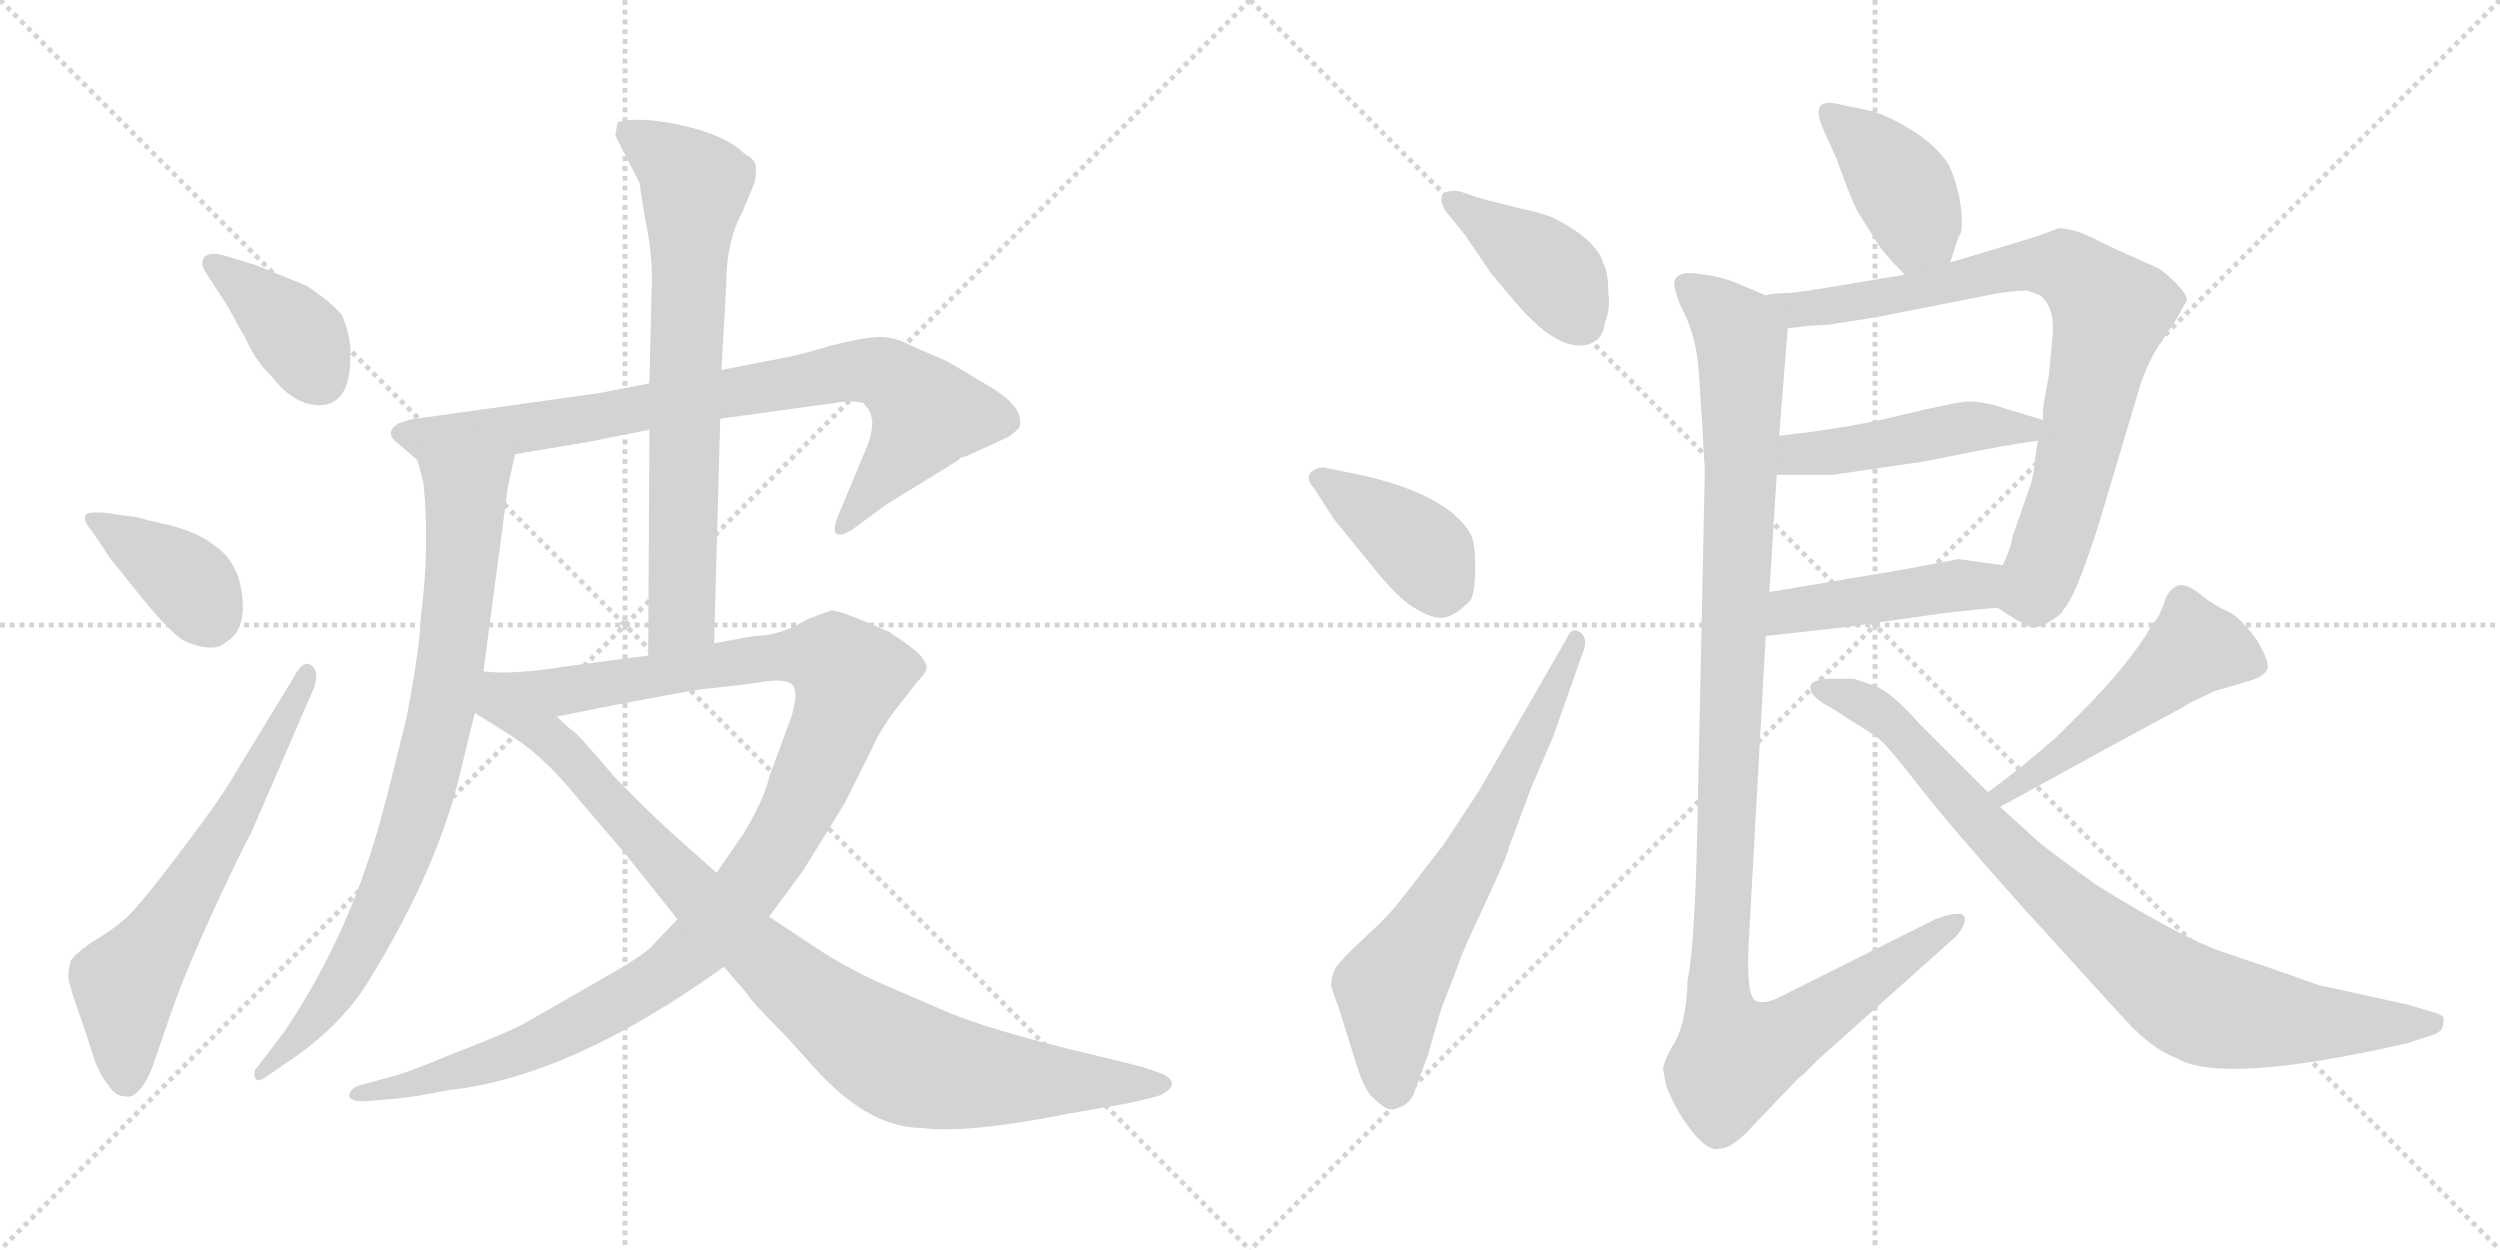 <svg version="1.1" viewBox="0 0 2048 1024" xmlns="http://www.w3.org/2000/svg">
  <g stroke="lightgray" stroke-dasharray="1,1" stroke-width="1" transform="scale(4, 4)">
    <line x1="0" y1="0" x2="256" y2="256"></line>
    <line x1="256" y1="0" x2="0" y2="256"></line>
    <line x1="128" y1="0" x2="128" y2="256"></line>
    <line x1="0" y1="128" x2="256" y2="128"></line>
    <line x1="256" y1="0" x2="512" y2="256"></line>
    <line x1="512" y1="0" x2="256" y2="256"></line>
    <line x1="384" y1="0" x2="384" y2="256"></line>
    <line x1="256" y1="128" x2="512" y2="128"></line>
  </g>
<g transform="scale(1, -1) translate(0, -850)">
   <style type="text/css">
    @keyframes keyframes0 {
      from {
       stroke: black;
       stroke-dashoffset: 385;
       stroke-width: 128;
       }
       56% {
       animation-timing-function: step-end;
       stroke: black;
       stroke-dashoffset: 0;
       stroke-width: 128;
       }
       to {
       stroke: black;
       stroke-width: 1024;
       }
       }
       #make-me-a-hanzi-animation-0 {
         animation: keyframes0 0.563s both;
         animation-delay: 0s;
         animation-timing-function: linear;
       }
    @keyframes keyframes1 {
      from {
       stroke: black;
       stroke-dashoffset: 386;
       stroke-width: 128;
       }
       56% {
       animation-timing-function: step-end;
       stroke: black;
       stroke-dashoffset: 0;
       stroke-width: 128;
       }
       to {
       stroke: black;
       stroke-width: 1024;
       }
       }
       #make-me-a-hanzi-animation-1 {
         animation: keyframes1 0.564s both;
         animation-delay: 0.563s;
         animation-timing-function: linear;
       }
    @keyframes keyframes2 {
      from {
       stroke: black;
       stroke-dashoffset: 629;
       stroke-width: 128;
       }
       67% {
       animation-timing-function: step-end;
       stroke: black;
       stroke-dashoffset: 0;
       stroke-width: 128;
       }
       to {
       stroke: black;
       stroke-width: 1024;
       }
       }
       #make-me-a-hanzi-animation-2 {
         animation: keyframes2 0.762s both;
         animation-delay: 1.127s;
         animation-timing-function: linear;
       }
    @keyframes keyframes3 {
      from {
       stroke: black;
       stroke-dashoffset: 820;
       stroke-width: 128;
       }
       73% {
       animation-timing-function: step-end;
       stroke: black;
       stroke-dashoffset: 0;
       stroke-width: 128;
       }
       to {
       stroke: black;
       stroke-width: 1024;
       }
       }
       #make-me-a-hanzi-animation-3 {
         animation: keyframes3 0.917s both;
         animation-delay: 1.889s;
         animation-timing-function: linear;
       }
    @keyframes keyframes4 {
      from {
       stroke: black;
       stroke-dashoffset: 812;
       stroke-width: 128;
       }
       73% {
       animation-timing-function: step-end;
       stroke: black;
       stroke-dashoffset: 0;
       stroke-width: 128;
       }
       to {
       stroke: black;
       stroke-width: 1024;
       }
       }
       #make-me-a-hanzi-animation-4 {
         animation: keyframes4 0.911s both;
         animation-delay: 2.807s;
         animation-timing-function: linear;
       }
    @keyframes keyframes5 {
      from {
       stroke: black;
       stroke-dashoffset: 715;
       stroke-width: 128;
       }
       70% {
       animation-timing-function: step-end;
       stroke: black;
       stroke-dashoffset: 0;
       stroke-width: 128;
       }
       to {
       stroke: black;
       stroke-width: 1024;
       }
       }
       #make-me-a-hanzi-animation-5 {
         animation: keyframes5 0.832s both;
         animation-delay: 3.717s;
         animation-timing-function: linear;
       }
    @keyframes keyframes6 {
      from {
       stroke: black;
       stroke-dashoffset: 1113;
       stroke-width: 128;
       }
       78% {
       animation-timing-function: step-end;
       stroke: black;
       stroke-dashoffset: 0;
       stroke-width: 128;
       }
       to {
       stroke: black;
       stroke-width: 1024;
       }
       }
       #make-me-a-hanzi-animation-6 {
         animation: keyframes6 1.156s both;
         animation-delay: 4.549s;
         animation-timing-function: linear;
       }
    @keyframes keyframes7 {
      from {
       stroke: black;
       stroke-dashoffset: 934;
       stroke-width: 128;
       }
       75% {
       animation-timing-function: step-end;
       stroke: black;
       stroke-dashoffset: 0;
       stroke-width: 128;
       }
       to {
       stroke: black;
       stroke-width: 1024;
       }
       }
       #make-me-a-hanzi-animation-7 {
         animation: keyframes7 1.01s both;
         animation-delay: 5.705s;
         animation-timing-function: linear;
       }
    @keyframes keyframes8 {
      from {
       stroke: black;
       stroke-dashoffset: 404;
       stroke-width: 128;
       }
       57% {
       animation-timing-function: step-end;
       stroke: black;
       stroke-dashoffset: 0;
       stroke-width: 128;
       }
       to {
       stroke: black;
       stroke-width: 1024;
       }
       }
       #make-me-a-hanzi-animation-8 {
         animation: keyframes8 0.579s both;
         animation-delay: 6.715s;
         animation-timing-function: linear;
       }
    @keyframes keyframes9 {
      from {
       stroke: black;
       stroke-dashoffset: 396;
       stroke-width: 128;
       }
       56% {
       animation-timing-function: step-end;
       stroke: black;
       stroke-dashoffset: 0;
       stroke-width: 128;
       }
       to {
       stroke: black;
       stroke-width: 1024;
       }
       }
       #make-me-a-hanzi-animation-9 {
         animation: keyframes9 0.572s both;
         animation-delay: 7.294s;
         animation-timing-function: linear;
       }
    @keyframes keyframes10 {
      from {
       stroke: black;
       stroke-dashoffset: 668;
       stroke-width: 128;
       }
       68% {
       animation-timing-function: step-end;
       stroke: black;
       stroke-dashoffset: 0;
       stroke-width: 128;
       }
       to {
       stroke: black;
       stroke-width: 1024;
       }
       }
       #make-me-a-hanzi-animation-10 {
         animation: keyframes10 0.794s both;
         animation-delay: 7.866s;
         animation-timing-function: linear;
       }
    @keyframes keyframes11 {
      from {
       stroke: black;
       stroke-dashoffset: 400;
       stroke-width: 128;
       }
       57% {
       animation-timing-function: step-end;
       stroke: black;
       stroke-dashoffset: 0;
       stroke-width: 128;
       }
       to {
       stroke: black;
       stroke-width: 1024;
       }
       }
       #make-me-a-hanzi-animation-11 {
         animation: keyframes11 0.576s both;
         animation-delay: 8.66s;
         animation-timing-function: linear;
       }
    @keyframes keyframes12 {
      from {
       stroke: black;
       stroke-dashoffset: 815;
       stroke-width: 128;
       }
       73% {
       animation-timing-function: step-end;
       stroke: black;
       stroke-dashoffset: 0;
       stroke-width: 128;
       }
       to {
       stroke: black;
       stroke-width: 1024;
       }
       }
       #make-me-a-hanzi-animation-12 {
         animation: keyframes12 0.913s both;
         animation-delay: 9.235s;
         animation-timing-function: linear;
       }
    @keyframes keyframes13 {
      from {
       stroke: black;
       stroke-dashoffset: 466;
       stroke-width: 128;
       }
       60% {
       animation-timing-function: step-end;
       stroke: black;
       stroke-dashoffset: 0;
       stroke-width: 128;
       }
       to {
       stroke: black;
       stroke-width: 1024;
       }
       }
       #make-me-a-hanzi-animation-13 {
         animation: keyframes13 0.629s both;
         animation-delay: 10.149s;
         animation-timing-function: linear;
       }
    @keyframes keyframes14 {
      from {
       stroke: black;
       stroke-dashoffset: 448;
       stroke-width: 128;
       }
       59% {
       animation-timing-function: step-end;
       stroke: black;
       stroke-dashoffset: 0;
       stroke-width: 128;
       }
       to {
       stroke: black;
       stroke-width: 1024;
       }
       }
       #make-me-a-hanzi-animation-14 {
         animation: keyframes14 0.615s both;
         animation-delay: 10.778s;
         animation-timing-function: linear;
       }
    @keyframes keyframes15 {
      from {
       stroke: black;
       stroke-dashoffset: 1122;
       stroke-width: 128;
       }
       79% {
       animation-timing-function: step-end;
       stroke: black;
       stroke-dashoffset: 0;
       stroke-width: 128;
       }
       to {
       stroke: black;
       stroke-width: 1024;
       }
       }
       #make-me-a-hanzi-animation-15 {
         animation: keyframes15 1.163s both;
         animation-delay: 11.392s;
         animation-timing-function: linear;
       }
    @keyframes keyframes16 {
      from {
       stroke: black;
       stroke-dashoffset: 507;
       stroke-width: 128;
       }
       62% {
       animation-timing-function: step-end;
       stroke: black;
       stroke-dashoffset: 0;
       stroke-width: 128;
       }
       to {
       stroke: black;
       stroke-width: 1024;
       }
       }
       #make-me-a-hanzi-animation-16 {
         animation: keyframes16 0.663s both;
         animation-delay: 12.556s;
         animation-timing-function: linear;
       }
    @keyframes keyframes17 {
      from {
       stroke: black;
       stroke-dashoffset: 859;
       stroke-width: 128;
       }
       74% {
       animation-timing-function: step-end;
       stroke: black;
       stroke-dashoffset: 0;
       stroke-width: 128;
       }
       to {
       stroke: black;
       stroke-width: 1024;
       }
       }
       #make-me-a-hanzi-animation-17 {
         animation: keyframes17 0.949s both;
         animation-delay: 13.218s;
         animation-timing-function: linear;
       }
</style>
<path d="M 169.0 626.0 L 186.0 600.0 L 202.0 571.0 Q 209.0 555.0 223.0 541.0 Q 241.0 518.0 262.0 518.0 Q 287.0 519.0 287.0 557.0 Q 288.0 574.0 280.0 592.0 Q 272.0 602.0 251.0 616.0 L 209.0 633.0 L 186.0 640.0 Q 174.0 644.0 168.0 640.0 Q 163.0 635.0 169.0 626.0 Z" fill="lightgray"></path> 
<path d="M 76.0 414.0 L 90.0 393.0 L 118.0 358.0 Q 143.0 328.0 153.0 324.0 Q 176.0 315.0 185.0 324.0 Q 198.0 331.0 199.0 351.0 Q 199.0 387.0 176.0 403.0 Q 162.0 414.0 138.0 420.0 Q 115.0 425.0 114.0 426.0 L 85.0 430.0 Q 72.0 431.0 70.0 428.0 Q 68.0 423.0 76.0 414.0 Z" fill="lightgray"></path> 
<path d="M 240.0 294.0 L 196.0 222.0 Q 184.0 201.0 167.0 178.0 Q 114.0 106.0 101.0 96.0 Q 89.0 86.0 75.0 78.0 Q 62.0 69.0 58.0 63.0 Q 56.0 57.0 56.0 49.0 Q 57.0 41.0 69.0 8.0 L 78.0 -20.0 Q 84.0 -34.0 89.0 -39.0 Q 94.0 -48.0 102.0 -48.0 Q 108.0 -50.0 114.0 -43.0 Q 121.0 -36.0 127.0 -18.0 L 140.0 20.0 Q 153.0 57.0 178.0 111.0 Q 203.0 164.0 205.0 166.0 L 257.0 286.0 Q 262.0 300.0 255.0 305.0 Q 248.0 310.0 240.0 294.0 Z" fill="lightgray"></path> 
<path d="M 643.0 557.0 L 591.0 547.0 L 532.0 536.0 L 491.0 528.0 L 341.0 507.0 Q 340.0 508.0 326.0 503.0 Q 314.0 495.0 327.0 486.0 L 342.0 473.0 C 350.0 466.0 392.0 473.0 422.0 478.0 L 482.0 488.0 L 532.0 498.0 L 590.0 507.0 L 692.0 521.0 Q 696.0 522.0 707.0 520.0 Q 713.0 514.0 714.0 508.0 Q 716.0 501.0 711.0 486.0 L 686.0 426.0 Q 682.0 415.0 685.0 413.0 Q 688.0 410.0 698.0 416.0 L 725.0 436.0 L 785.0 473.0 Q 787.0 476.0 791.0 476.0 L 826.0 492.0 Q 833.0 497.0 835.0 500.0 Q 840.0 515.0 813.0 532.0 L 776.0 554.0 L 746.0 567.0 Q 733.0 574.0 721.0 574.0 Q 709.0 574.0 681.0 567.0 Q 654.0 559.0 643.0 557.0 Z" fill="lightgray"></path> 
<path d="M 342.0 473.0 L 347.0 454.0 Q 352.0 400.0 345.0 347.0 Q 344.0 319.0 333.0 262.0 Q 314.0 184.0 307.0 162.0 Q 282.0 78.0 233.0 5.0 L 211.0 -24.0 Q 207.0 -27.0 209.0 -33.0 Q 211.0 -38.0 221.0 -30.0 L 243.0 -15.0 Q 282.0 13.0 303.0 48.0 Q 360.0 141.0 378.0 221.0 L 389.0 266.0 L 396.0 300.0 L 415.0 443.0 Q 415.0 448.0 422.0 478.0 C 429.0 507.0 334.0 502.0 342.0 473.0 Z" fill="lightgray"></path> 
<path d="M 591.0 547.0 L 595.0 618.0 Q 595.0 652.0 608.0 676.0 L 618.0 700.0 Q 620.0 709.0 619.0 714.0 Q 619.0 719.0 610.0 724.0 Q 595.0 739.0 560.0 747.0 Q 525.0 755.0 506.0 750.0 L 504.0 739.0 L 524.0 700.0 Q 526.0 684.0 530.0 663.0 Q 534.0 642.0 534.0 621.0 L 532.0 536.0 L 532.0 498.0 L 531.0 313.0 C 531.0 283.0 584.0 293.0 585.0 323.0 L 590.0 507.0 L 591.0 547.0 Z" fill="lightgray"></path> 
<path d="M 555.0 97.0 L 535.0 76.0 Q 530.0 69.0 493.0 48.0 L 432.0 13.0 Q 416.0 4.0 374.0 -12.0 Q 333.0 -29.0 324.0 -31.0 L 295.0 -39.0 Q 286.0 -42.0 286.0 -48.0 Q 288.0 -53.0 301.0 -52.0 L 325.0 -50.0 Q 337.0 -49.0 368.0 -43.0 Q 468.0 -32.0 593.0 58.0 L 630.0 99.0 L 658.0 137.0 L 692.0 192.0 L 715.0 238.0 Q 718.0 246.0 730.0 264.0 L 751.0 291.0 Q 760.0 300.0 759.0 304.0 Q 759.0 307.0 754.0 313.0 Q 750.0 318.0 729.0 332.0 Q 689.0 350.0 681.0 350.0 L 662.0 343.0 Q 639.0 329.0 618.0 329.0 L 585.0 323.0 L 531.0 313.0 L 463.0 304.0 Q 420.0 297.0 396.0 300.0 C 366.0 301.0 427.0 257.0 456.0 263.0 L 501.0 272.0 Q 574.0 286.0 581.0 286.0 L 598.0 288.0 Q 610.0 289.0 628.0 292.0 Q 646.0 294.0 650.0 288.0 Q 654.0 281.0 648.0 262.0 L 630.0 213.0 Q 626.0 195.0 609.0 167.0 L 587.0 135.0 L 555.0 97.0 Z" fill="lightgray"></path> 
<path d="M 389.0 266.0 L 416.0 249.0 Q 444.0 232.0 470.0 200.0 L 511.0 152.0 L 555.0 97.0 L 593.0 58.0 L 612.0 36.0 Q 615.0 30.0 644.0 1.0 L 672.0 -30.0 Q 714.0 -74.0 755.0 -74.0 Q 792.0 -79.0 877.0 -62.0 L 923.0 -54.0 Q 946.0 -49.0 951.0 -47.0 Q 968.0 -38.0 953.0 -30.0 L 936.0 -24.0 L 895.0 -14.0 Q 806.0 7.0 769.0 24.0 L 718.0 46.0 Q 689.0 60.0 674.0 70.0 L 630.0 99.0 L 587.0 135.0 L 551.0 167.0 Q 528.0 188.0 503.0 214.0 Q 471.0 252.0 468.0 252.0 L 456.0 263.0 C 382.0 328.0 348.0 292.0 389.0 266.0 Z" fill="lightgray"></path> 
<path d="M 1196.5 693.0 Q 1186.5 695.0 1182.5 691.0 Q 1178.5 687.0 1183.5 678.0 L 1200.5 657.0 L 1221.5 626.0 L 1243.5 600.0 Q 1277.5 561.0 1301.5 568.0 Q 1313.5 572.0 1314.5 585.0 Q 1319.5 597.0 1317.5 610.0 Q 1317.5 627.0 1313.5 634.0 Q 1308.5 653.0 1273.5 671.0 Q 1265.5 675.0 1246.5 679.0 L 1214.5 687.0 L 1196.5 693.0 Z" fill="lightgray"></path> 
<path d="M 1092.5 425.0 L 1123.5 387.0 Q 1146.5 358.0 1160.5 351.0 Q 1173.5 343.0 1182.5 344.0 Q 1191.5 345.0 1204.5 358.0 Q 1208.5 365.0 1208.5 385.5 Q 1208.5 406.0 1204.5 413.0 Q 1185.5 445.0 1114.5 461.0 L 1084.5 467.0 Q 1077.5 467.0 1073.5 462.5 Q 1069.5 458.0 1076.5 450.0 L 1092.5 425.0 Z" fill="lightgray"></path> 
<path d="M 1211.5 202.0 L 1182.5 158.0 Q 1152.5 119.0 1144.5 109.0 Q 1136.5 99.0 1117.5 81.5 Q 1098.5 64.0 1094.5 57.5 Q 1090.5 51.0 1090.5 42.0 Q 1094.5 30.0 1096.5 25.0 L 1111.5 -23.0 Q 1116.5 -39.0 1122.5 -47.0 Q 1131.5 -56.0 1136.0 -58.0 Q 1140.5 -60.0 1146.5 -57.0 Q 1153.5 -55.0 1158.5 -46.0 L 1158.5 -45.0 L 1169.5 -15.0 L 1180.5 23.0 L 1195.5 62.0 Q 1196.5 67.0 1216.0 108.5 Q 1235.5 150.0 1236.5 157.0 L 1254.5 205.0 L 1272.5 247.0 L 1296.5 315.0 Q 1301.5 327.0 1294.5 332.0 Q 1287.5 337.0 1283.5 327.0 L 1211.5 202.0 Z" fill="lightgray"></path> 
<path d="M 1597.5 635.0 L 1604.5 656.0 Q 1608.5 660.0 1606.5 679.0 Q 1604.5 697.0 1596.5 715.0 Q 1585.5 732.0 1563.5 745.0 Q 1541.5 758.0 1528.5 760.0 L 1504.5 765.0 Q 1481.5 770.0 1494.5 742.0 L 1504.5 720.0 Q 1515.5 689.0 1521.5 677.0 L 1538.5 650.0 Q 1542.5 643.0 1560.5 625.0 C 1581.5 604.0 1588.5 607.0 1597.5 635.0 Z" fill="lightgray"></path> 
<path d="M 1466.5 610.0 Q 1452.5 610.0 1446.5 608.0 C 1416.5 605.0 1434.5 577.0 1464.5 581.0 L 1480.5 583.0 L 1497.5 584.0 Q 1518.5 587.0 1541.5 591.0 L 1627.5 608.0 Q 1646.5 612.0 1660.5 612.0 L 1671.5 608.0 Q 1683.5 598.0 1681.5 575.0 L 1678.5 543.0 L 1674.5 521.0 Q 1673.5 516.0 1673.5 506.0 L 1669.5 489.0 L 1666.5 470.0 Q 1666.5 463.0 1663.5 453.0 L 1648.5 410.0 Q 1646.5 398.0 1640.5 387.0 C 1629.5 359.0 1628.5 357.0 1636.5 352.0 L 1650.5 343.0 L 1663.5 336.0 Q 1669.5 335.0 1679.5 341.0 Q 1689.5 347.0 1690.5 351.0 Q 1699.5 359.0 1718.5 418.0 L 1753.5 535.0 Q 1757.5 548.0 1766.5 564.0 L 1782.5 588.0 L 1791.5 604.0 Q 1791.5 609.0 1782.5 618.0 Q 1773.5 627.0 1768.5 630.0 L 1737.5 644.0 Q 1734.5 645.0 1716.5 654.0 Q 1698.5 663.0 1686.5 663.0 L 1667.5 656.0 L 1597.5 635.0 L 1560.5 625.0 L 1488.5 613.0 Q 1485.5 613.0 1482.5 612.0 L 1466.5 610.0 Z" fill="lightgray"></path> 
<path d="M 1596.5 476.0 Q 1640.5 485.0 1669.5 489.0 C 1699.5 493.0 1702.5 497.0 1673.5 506.0 L 1643.5 515.0 Q 1623.5 522.0 1609.5 521.0 Q 1595.5 519.0 1557.5 510.0 Q 1519.5 500.0 1457.5 493.0 C 1427.5 490.0 1425.5 461.0 1455.5 461.0 L 1501.5 461.0 L 1576.5 472.0 L 1596.5 476.0 Z" fill="lightgray"></path> 
<path d="M 1446.5 329.0 L 1509.5 336.0 L 1594.5 348.0 Q 1630.5 352.0 1636.5 352.0 C 1666.5 354.0 1670.5 383.0 1640.5 387.0 L 1604.5 392.0 L 1562.5 384.0 L 1449.5 365.0 C 1419.5 360.0 1416.5 326.0 1446.5 329.0 Z" fill="lightgray"></path> 
<path d="M 1446.5 608.0 L 1420.5 619.0 Q 1407.5 624.0 1389.5 626.0 Q 1371.5 628.0 1371.5 617.0 Q 1371.5 613.0 1376.5 600.0 Q 1389.5 576.0 1391.5 547.0 L 1394.5 502.0 L 1395.5 483.0 L 1396.5 467.0 L 1396.5 459.0 L 1390.5 175.0 Q 1388.5 76.0 1382.5 47.0 Q 1381.5 14.0 1372.5 -3.0 Q 1362.5 -19.0 1362.5 -26.0 L 1364.5 -38.0 Q 1371.5 -58.0 1385.5 -76.0 Q 1399.5 -94.0 1408.5 -91.0 Q 1417.5 -91.0 1430.5 -78.0 L 1474.5 -32.0 L 1476.5 -31.0 Q 1483.5 -24.0 1490.5 -17.0 L 1602.5 83.0 Q 1612.5 95.0 1608.5 100.0 Q 1604.5 104.0 1585.5 97.0 L 1457.5 33.0 Q 1445.5 27.0 1438.5 30.0 Q 1430.5 33.0 1432.5 77.0 L 1446.5 329.0 L 1449.5 365.0 L 1455.5 461.0 L 1457.5 493.0 L 1464.5 581.0 C 1465.5 600.0 1465.5 600.0 1446.5 608.0 Z" fill="lightgray"></path> 
<path d="M 1638.5 189.0 L 1742.5 246.0 Q 1789.5 271.0 1795.5 275.0 L 1814.5 284.0 Q 1821.5 286.0 1838.5 291.0 Q 1854.5 295.0 1857.5 302.0 Q 1859.5 308.0 1848.5 326.0 Q 1836.5 343.0 1825.5 349.0 Q 1813.5 354.0 1801.5 364.0 Q 1789.5 373.0 1783.5 370.0 Q 1776.5 367.0 1773.5 358.0 Q 1770.5 349.0 1767.5 344.0 Q 1763.5 339.0 1762.5 337.0 Q 1743.5 305.0 1703.5 265.0 L 1685.5 247.0 Q 1653.5 219.0 1628.5 201.0 C 1604.5 183.0 1612.5 175.0 1638.5 189.0 Z" fill="lightgray"></path> 
<path d="M 1628.5 201.0 L 1572.5 257.0 Q 1549.5 283.0 1536.0 288.0 Q 1522.5 293.0 1518.5 294.0 L 1499.5 294.0 Q 1484.5 293.0 1483.5 289.0 Q 1480.5 280.0 1500.5 270.0 L 1520.5 257.0 Q 1532.5 250.0 1539.5 244.5 Q 1546.5 239.0 1572.5 205.5 Q 1598.5 172.0 1659.5 104.0 L 1740.5 15.0 Q 1763.5 -10.0 1783.5 -17.0 Q 1820.5 -39.0 1970.5 -5.0 L 1992.5 2.0 Q 1996.5 3.0 2000.5 7.0 Q 2002.5 14.0 2001.5 16.5 Q 2000.5 19.0 1992.5 21.0 L 1972.5 27.0 L 1899.5 43.0 Q 1884.5 48.0 1882.5 49.0 L 1859.5 57.0 Q 1853.5 59.0 1820.0 70.5 Q 1786.5 82.0 1717.5 125.0 Q 1689.5 145.0 1671.5 159.0 L 1638.5 189.0 L 1628.5 201.0 Z" fill="lightgray"></path> 
      <clipPath id="make-me-a-hanzi-clip-0">
      <path d="M 169.0 626.0 L 186.0 600.0 L 202.0 571.0 Q 209.0 555.0 223.0 541.0 Q 241.0 518.0 262.0 518.0 Q 287.0 519.0 287.0 557.0 Q 288.0 574.0 280.0 592.0 Q 272.0 602.0 251.0 616.0 L 209.0 633.0 L 186.0 640.0 Q 174.0 644.0 168.0 640.0 Q 163.0 635.0 169.0 626.0 Z" fill="lightgray"></path>
      </clipPath>
      <path clip-path="url(#make-me-a-hanzi-clip-0)" d="M 174.0 633.0 L 232.0 588.0 L 262.0 541.0 " fill="none" id="make-me-a-hanzi-animation-0" stroke-dasharray="257 514" stroke-linecap="round"></path>

      <clipPath id="make-me-a-hanzi-clip-1">
      <path d="M 76.0 414.0 L 90.0 393.0 L 118.0 358.0 Q 143.0 328.0 153.0 324.0 Q 176.0 315.0 185.0 324.0 Q 198.0 331.0 199.0 351.0 Q 199.0 387.0 176.0 403.0 Q 162.0 414.0 138.0 420.0 Q 115.0 425.0 114.0 426.0 L 85.0 430.0 Q 72.0 431.0 70.0 428.0 Q 68.0 423.0 76.0 414.0 Z" fill="lightgray"></path>
      </clipPath>
      <path clip-path="url(#make-me-a-hanzi-clip-1)" d="M 78.0 423.0 L 145.0 381.0 L 158.0 369.0 L 172.0 339.0 " fill="none" id="make-me-a-hanzi-animation-1" stroke-dasharray="258 516" stroke-linecap="round"></path>

      <clipPath id="make-me-a-hanzi-clip-2">
      <path d="M 240.0 294.0 L 196.0 222.0 Q 184.0 201.0 167.0 178.0 Q 114.0 106.0 101.0 96.0 Q 89.0 86.0 75.0 78.0 Q 62.0 69.0 58.0 63.0 Q 56.0 57.0 56.0 49.0 Q 57.0 41.0 69.0 8.0 L 78.0 -20.0 Q 84.0 -34.0 89.0 -39.0 Q 94.0 -48.0 102.0 -48.0 Q 108.0 -50.0 114.0 -43.0 Q 121.0 -36.0 127.0 -18.0 L 140.0 20.0 Q 153.0 57.0 178.0 111.0 Q 203.0 164.0 205.0 166.0 L 257.0 286.0 Q 262.0 300.0 255.0 305.0 Q 248.0 310.0 240.0 294.0 Z" fill="lightgray"></path>
      </clipPath>
      <path clip-path="url(#make-me-a-hanzi-clip-2)" d="M 103.0 -33.0 L 102.0 44.0 L 164.0 132.0 L 252.0 298.0 " fill="none" id="make-me-a-hanzi-animation-2" stroke-dasharray="501 1002" stroke-linecap="round"></path>

      <clipPath id="make-me-a-hanzi-clip-3">
      <path d="M 643.0 557.0 L 591.0 547.0 L 532.0 536.0 L 491.0 528.0 L 341.0 507.0 Q 340.0 508.0 326.0 503.0 Q 314.0 495.0 327.0 486.0 L 342.0 473.0 C 350.0 466.0 392.0 473.0 422.0 478.0 L 482.0 488.0 L 532.0 498.0 L 590.0 507.0 L 692.0 521.0 Q 696.0 522.0 707.0 520.0 Q 713.0 514.0 714.0 508.0 Q 716.0 501.0 711.0 486.0 L 686.0 426.0 Q 682.0 415.0 685.0 413.0 Q 688.0 410.0 698.0 416.0 L 725.0 436.0 L 785.0 473.0 Q 787.0 476.0 791.0 476.0 L 826.0 492.0 Q 833.0 497.0 835.0 500.0 Q 840.0 515.0 813.0 532.0 L 776.0 554.0 L 746.0 567.0 Q 733.0 574.0 721.0 574.0 Q 709.0 574.0 681.0 567.0 Q 654.0 559.0 643.0 557.0 Z" fill="lightgray"></path>
      </clipPath>
      <path clip-path="url(#make-me-a-hanzi-clip-3)" d="M 329.0 495.0 L 401.0 495.0 L 695.0 546.0 L 723.0 545.0 L 760.0 511.0 L 690.0 419.0 " fill="none" id="make-me-a-hanzi-animation-3" stroke-dasharray="692 1384" stroke-linecap="round"></path>

      <clipPath id="make-me-a-hanzi-clip-4">
      <path d="M 342.0 473.0 L 347.0 454.0 Q 352.0 400.0 345.0 347.0 Q 344.0 319.0 333.0 262.0 Q 314.0 184.0 307.0 162.0 Q 282.0 78.0 233.0 5.0 L 211.0 -24.0 Q 207.0 -27.0 209.0 -33.0 Q 211.0 -38.0 221.0 -30.0 L 243.0 -15.0 Q 282.0 13.0 303.0 48.0 Q 360.0 141.0 378.0 221.0 L 389.0 266.0 L 396.0 300.0 L 415.0 443.0 Q 415.0 448.0 422.0 478.0 C 429.0 507.0 334.0 502.0 342.0 473.0 Z" fill="lightgray"></path>
      </clipPath>
      <path clip-path="url(#make-me-a-hanzi-clip-4)" d="M 416.0 470.0 L 382.0 440.0 L 364.0 277.0 L 326.0 140.0 L 284.0 52.0 L 253.0 9.0 L 215.0 -29.0 " fill="none" id="make-me-a-hanzi-animation-4" stroke-dasharray="684 1368" stroke-linecap="round"></path>

      <clipPath id="make-me-a-hanzi-clip-5">
      <path d="M 591.0 547.0 L 595.0 618.0 Q 595.0 652.0 608.0 676.0 L 618.0 700.0 Q 620.0 709.0 619.0 714.0 Q 619.0 719.0 610.0 724.0 Q 595.0 739.0 560.0 747.0 Q 525.0 755.0 506.0 750.0 L 504.0 739.0 L 524.0 700.0 Q 526.0 684.0 530.0 663.0 Q 534.0 642.0 534.0 621.0 L 532.0 536.0 L 532.0 498.0 L 531.0 313.0 C 531.0 283.0 584.0 293.0 585.0 323.0 L 590.0 507.0 L 591.0 547.0 Z" fill="lightgray"></path>
      </clipPath>
      <path clip-path="url(#make-me-a-hanzi-clip-5)" d="M 512.0 743.0 L 559.0 711.0 L 569.0 698.0 L 559.0 346.0 L 537.0 321.0 " fill="none" id="make-me-a-hanzi-animation-5" stroke-dasharray="587 1174" stroke-linecap="round"></path>

      <clipPath id="make-me-a-hanzi-clip-6">
      <path d="M 555.0 97.0 L 535.0 76.0 Q 530.0 69.0 493.0 48.0 L 432.0 13.0 Q 416.0 4.0 374.0 -12.0 Q 333.0 -29.0 324.0 -31.0 L 295.0 -39.0 Q 286.0 -42.0 286.0 -48.0 Q 288.0 -53.0 301.0 -52.0 L 325.0 -50.0 Q 337.0 -49.0 368.0 -43.0 Q 468.0 -32.0 593.0 58.0 L 630.0 99.0 L 658.0 137.0 L 692.0 192.0 L 715.0 238.0 Q 718.0 246.0 730.0 264.0 L 751.0 291.0 Q 760.0 300.0 759.0 304.0 Q 759.0 307.0 754.0 313.0 Q 750.0 318.0 729.0 332.0 Q 689.0 350.0 681.0 350.0 L 662.0 343.0 Q 639.0 329.0 618.0 329.0 L 585.0 323.0 L 531.0 313.0 L 463.0 304.0 Q 420.0 297.0 396.0 300.0 C 366.0 301.0 427.0 257.0 456.0 263.0 L 501.0 272.0 Q 574.0 286.0 581.0 286.0 L 598.0 288.0 Q 610.0 289.0 628.0 292.0 Q 646.0 294.0 650.0 288.0 Q 654.0 281.0 648.0 262.0 L 630.0 213.0 Q 626.0 195.0 609.0 167.0 L 587.0 135.0 L 555.0 97.0 Z" fill="lightgray"></path>
      </clipPath>
      <path clip-path="url(#make-me-a-hanzi-clip-6)" d="M 412.0 297.0 L 460.0 284.0 L 646.0 314.0 L 683.0 309.0 L 696.0 296.0 L 681.0 248.0 L 644.0 169.0 L 569.0 73.0 L 528.0 42.0 L 446.0 -3.0 L 357.0 -34.0 L 294.0 -47.0 " fill="none" id="make-me-a-hanzi-animation-6" stroke-dasharray="985 1970" stroke-linecap="round"></path>

      <clipPath id="make-me-a-hanzi-clip-7">
      <path d="M 389.0 266.0 L 416.0 249.0 Q 444.0 232.0 470.0 200.0 L 511.0 152.0 L 555.0 97.0 L 593.0 58.0 L 612.0 36.0 Q 615.0 30.0 644.0 1.0 L 672.0 -30.0 Q 714.0 -74.0 755.0 -74.0 Q 792.0 -79.0 877.0 -62.0 L 923.0 -54.0 Q 946.0 -49.0 951.0 -47.0 Q 968.0 -38.0 953.0 -30.0 L 936.0 -24.0 L 895.0 -14.0 Q 806.0 7.0 769.0 24.0 L 718.0 46.0 Q 689.0 60.0 674.0 70.0 L 630.0 99.0 L 587.0 135.0 L 551.0 167.0 Q 528.0 188.0 503.0 214.0 Q 471.0 252.0 468.0 252.0 L 456.0 263.0 C 382.0 328.0 348.0 292.0 389.0 266.0 Z" fill="lightgray"></path>
      </clipPath>
      <path clip-path="url(#make-me-a-hanzi-clip-7)" d="M 400.0 293.0 L 408.0 274.0 L 460.0 237.0 L 569.0 117.0 L 661.0 34.0 L 723.0 -11.0 L 781.0 -30.0 L 951.0 -38.0 " fill="none" id="make-me-a-hanzi-animation-7" stroke-dasharray="806 1612" stroke-linecap="round"></path>

      <clipPath id="make-me-a-hanzi-clip-8">
      <path d="M 1196.5 693.0 Q 1186.5 695.0 1182.5 691.0 Q 1178.5 687.0 1183.5 678.0 L 1200.5 657.0 L 1221.5 626.0 L 1243.5 600.0 Q 1277.5 561.0 1301.5 568.0 Q 1313.5 572.0 1314.5 585.0 Q 1319.5 597.0 1317.5 610.0 Q 1317.5 627.0 1313.5 634.0 Q 1308.5 653.0 1273.5 671.0 Q 1265.5 675.0 1246.5 679.0 L 1214.5 687.0 L 1196.5 693.0 Z" fill="lightgray"></path>
      </clipPath>
      <path clip-path="url(#make-me-a-hanzi-clip-8)" d="M 1190.5 685.0 L 1263.5 635.0 L 1296.5 585.0 " fill="none" id="make-me-a-hanzi-animation-8" stroke-dasharray="276 552" stroke-linecap="round"></path>

      <clipPath id="make-me-a-hanzi-clip-9">
      <path d="M 1092.5 425.0 L 1123.5 387.0 Q 1146.5 358.0 1160.5 351.0 Q 1173.5 343.0 1182.5 344.0 Q 1191.5 345.0 1204.5 358.0 Q 1208.5 365.0 1208.5 385.5 Q 1208.5 406.0 1204.5 413.0 Q 1185.5 445.0 1114.5 461.0 L 1084.5 467.0 Q 1077.5 467.0 1073.5 462.5 Q 1069.5 458.0 1076.5 450.0 L 1092.5 425.0 Z" fill="lightgray"></path>
      </clipPath>
      <path clip-path="url(#make-me-a-hanzi-clip-9)" d="M 1081.5 458.0 L 1158.5 405.0 L 1170.5 392.0 L 1180.5 365.0 " fill="none" id="make-me-a-hanzi-animation-9" stroke-dasharray="268 536" stroke-linecap="round"></path>

      <clipPath id="make-me-a-hanzi-clip-10">
      <path d="M 1211.5 202.0 L 1182.5 158.0 Q 1152.5 119.0 1144.5 109.0 Q 1136.5 99.0 1117.5 81.5 Q 1098.5 64.0 1094.5 57.5 Q 1090.5 51.0 1090.5 42.0 Q 1094.5 30.0 1096.5 25.0 L 1111.5 -23.0 Q 1116.5 -39.0 1122.5 -47.0 Q 1131.5 -56.0 1136.0 -58.0 Q 1140.5 -60.0 1146.5 -57.0 Q 1153.5 -55.0 1158.5 -46.0 L 1158.5 -45.0 L 1169.5 -15.0 L 1180.5 23.0 L 1195.5 62.0 Q 1196.5 67.0 1216.0 108.5 Q 1235.5 150.0 1236.5 157.0 L 1254.5 205.0 L 1272.5 247.0 L 1296.5 315.0 Q 1301.5 327.0 1294.5 332.0 Q 1287.5 337.0 1283.5 327.0 L 1211.5 202.0 Z" fill="lightgray"></path>
      </clipPath>
      <path clip-path="url(#make-me-a-hanzi-clip-10)" d="M 1150.5 -45.0 L 1139.5 -30.0 L 1138.5 40.0 L 1210.5 155.0 L 1290.5 325.0 " fill="none" id="make-me-a-hanzi-animation-10" stroke-dasharray="540 1080" stroke-linecap="round"></path>

      <clipPath id="make-me-a-hanzi-clip-11">
      <path d="M 1597.5 635.0 L 1604.5 656.0 Q 1608.5 660.0 1606.5 679.0 Q 1604.5 697.0 1596.5 715.0 Q 1585.5 732.0 1563.5 745.0 Q 1541.5 758.0 1528.5 760.0 L 1504.5 765.0 Q 1481.5 770.0 1494.5 742.0 L 1504.5 720.0 Q 1515.5 689.0 1521.5 677.0 L 1538.5 650.0 Q 1542.5 643.0 1560.5 625.0 C 1581.5 604.0 1588.5 607.0 1597.5 635.0 Z" fill="lightgray"></path>
      </clipPath>
      <path clip-path="url(#make-me-a-hanzi-clip-11)" d="M 1499.5 753.0 L 1532.5 729.0 L 1560.5 692.0 L 1570.5 668.0 L 1563.5 638.0 " fill="none" id="make-me-a-hanzi-animation-11" stroke-dasharray="272 544" stroke-linecap="round"></path>

      <clipPath id="make-me-a-hanzi-clip-12">
      <path d="M 1466.5 610.0 Q 1452.5 610.0 1446.5 608.0 C 1416.5 605.0 1434.5 577.0 1464.5 581.0 L 1480.5 583.0 L 1497.5 584.0 Q 1518.5 587.0 1541.5 591.0 L 1627.5 608.0 Q 1646.5 612.0 1660.5 612.0 L 1671.5 608.0 Q 1683.5 598.0 1681.5 575.0 L 1678.5 543.0 L 1674.5 521.0 Q 1673.5 516.0 1673.5 506.0 L 1669.5 489.0 L 1666.5 470.0 Q 1666.5 463.0 1663.5 453.0 L 1648.5 410.0 Q 1646.5 398.0 1640.5 387.0 C 1629.5 359.0 1628.5 357.0 1636.5 352.0 L 1650.5 343.0 L 1663.5 336.0 Q 1669.5 335.0 1679.5 341.0 Q 1689.5 347.0 1690.5 351.0 Q 1699.5 359.0 1718.5 418.0 L 1753.5 535.0 Q 1757.5 548.0 1766.5 564.0 L 1782.5 588.0 L 1791.5 604.0 Q 1791.5 609.0 1782.5 618.0 Q 1773.5 627.0 1768.5 630.0 L 1737.5 644.0 Q 1734.5 645.0 1716.5 654.0 Q 1698.5 663.0 1686.5 663.0 L 1667.5 656.0 L 1597.5 635.0 L 1560.5 625.0 L 1488.5 613.0 Q 1485.5 613.0 1482.5 612.0 L 1466.5 610.0 Z" fill="lightgray"></path>
      </clipPath>
      <path clip-path="url(#make-me-a-hanzi-clip-12)" d="M 1451.5 605.0 L 1474.5 596.0 L 1502.5 599.0 L 1666.5 634.0 L 1696.5 629.0 L 1729.5 595.0 L 1685.5 417.0 L 1665.5 366.0 L 1644.5 357.0 " fill="none" id="make-me-a-hanzi-animation-12" stroke-dasharray="687 1374" stroke-linecap="round"></path>

      <clipPath id="make-me-a-hanzi-clip-13">
      <path d="M 1596.5 476.0 Q 1640.5 485.0 1669.5 489.0 C 1699.5 493.0 1702.5 497.0 1673.5 506.0 L 1643.5 515.0 Q 1623.5 522.0 1609.5 521.0 Q 1595.5 519.0 1557.5 510.0 Q 1519.5 500.0 1457.5 493.0 C 1427.5 490.0 1425.5 461.0 1455.5 461.0 L 1501.5 461.0 L 1576.5 472.0 L 1596.5 476.0 Z" fill="lightgray"></path>
      </clipPath>
      <path clip-path="url(#make-me-a-hanzi-clip-13)" d="M 1463.5 466.0 L 1470.5 476.0 L 1485.5 480.0 L 1608.5 500.0 L 1659.5 499.0 L 1664.5 504.0 " fill="none" id="make-me-a-hanzi-animation-13" stroke-dasharray="338 676" stroke-linecap="round"></path>

      <clipPath id="make-me-a-hanzi-clip-14">
      <path d="M 1446.5 329.0 L 1509.5 336.0 L 1594.5 348.0 Q 1630.5 352.0 1636.5 352.0 C 1666.5 354.0 1670.5 383.0 1640.5 387.0 L 1604.5 392.0 L 1562.5 384.0 L 1449.5 365.0 C 1419.5 360.0 1416.5 326.0 1446.5 329.0 Z" fill="lightgray"></path>
      </clipPath>
      <path clip-path="url(#make-me-a-hanzi-clip-14)" d="M 1453.5 334.0 L 1473.5 351.0 L 1618.5 370.0 L 1633.5 382.0 " fill="none" id="make-me-a-hanzi-animation-14" stroke-dasharray="320 640" stroke-linecap="round"></path>

      <clipPath id="make-me-a-hanzi-clip-15">
      <path d="M 1446.5 608.0 L 1420.5 619.0 Q 1407.5 624.0 1389.5 626.0 Q 1371.5 628.0 1371.5 617.0 Q 1371.5 613.0 1376.5 600.0 Q 1389.5 576.0 1391.5 547.0 L 1394.5 502.0 L 1395.5 483.0 L 1396.5 467.0 L 1396.5 459.0 L 1390.5 175.0 Q 1388.5 76.0 1382.5 47.0 Q 1381.5 14.0 1372.5 -3.0 Q 1362.5 -19.0 1362.5 -26.0 L 1364.5 -38.0 Q 1371.5 -58.0 1385.5 -76.0 Q 1399.5 -94.0 1408.5 -91.0 Q 1417.5 -91.0 1430.5 -78.0 L 1474.5 -32.0 L 1476.5 -31.0 Q 1483.5 -24.0 1490.5 -17.0 L 1602.5 83.0 Q 1612.5 95.0 1608.5 100.0 Q 1604.5 104.0 1585.5 97.0 L 1457.5 33.0 Q 1445.5 27.0 1438.5 30.0 Q 1430.5 33.0 1432.5 77.0 L 1446.5 329.0 L 1449.5 365.0 L 1455.5 461.0 L 1457.5 493.0 L 1464.5 581.0 C 1465.5 600.0 1465.5 600.0 1446.5 608.0 Z" fill="lightgray"></path>
      </clipPath>
      <path clip-path="url(#make-me-a-hanzi-clip-15)" d="M 1382.5 616.0 L 1415.5 588.0 L 1426.5 571.0 L 1425.5 428.0 L 1407.5 46.0 L 1409.5 18.0 L 1423.5 -16.0 L 1456.5 -3.0 L 1603.5 96.0 " fill="none" id="make-me-a-hanzi-animation-15" stroke-dasharray="994 1988" stroke-linecap="round"></path>

      <clipPath id="make-me-a-hanzi-clip-16">
      <path d="M 1638.5 189.0 L 1742.5 246.0 Q 1789.5 271.0 1795.5 275.0 L 1814.5 284.0 Q 1821.5 286.0 1838.5 291.0 Q 1854.5 295.0 1857.5 302.0 Q 1859.5 308.0 1848.5 326.0 Q 1836.5 343.0 1825.5 349.0 Q 1813.5 354.0 1801.5 364.0 Q 1789.5 373.0 1783.5 370.0 Q 1776.5 367.0 1773.5 358.0 Q 1770.5 349.0 1767.5 344.0 Q 1763.5 339.0 1762.5 337.0 Q 1743.5 305.0 1703.5 265.0 L 1685.5 247.0 Q 1653.5 219.0 1628.5 201.0 C 1604.5 183.0 1612.5 175.0 1638.5 189.0 Z" fill="lightgray"></path>
      </clipPath>
      <path clip-path="url(#make-me-a-hanzi-clip-16)" d="M 1847.5 305.0 L 1797.5 319.0 L 1742.5 271.0 L 1638.5 199.0 " fill="none" id="make-me-a-hanzi-animation-16" stroke-dasharray="379 758" stroke-linecap="round"></path>

      <clipPath id="make-me-a-hanzi-clip-17">
      <path d="M 1628.5 201.0 L 1572.5 257.0 Q 1549.5 283.0 1536.0 288.0 Q 1522.5 293.0 1518.5 294.0 L 1499.5 294.0 Q 1484.5 293.0 1483.5 289.0 Q 1480.5 280.0 1500.5 270.0 L 1520.5 257.0 Q 1532.5 250.0 1539.5 244.5 Q 1546.5 239.0 1572.5 205.5 Q 1598.5 172.0 1659.5 104.0 L 1740.5 15.0 Q 1763.5 -10.0 1783.5 -17.0 Q 1820.5 -39.0 1970.5 -5.0 L 1992.5 2.0 Q 1996.5 3.0 2000.5 7.0 Q 2002.5 14.0 2001.5 16.5 Q 2000.5 19.0 1992.5 21.0 L 1972.5 27.0 L 1899.5 43.0 Q 1884.5 48.0 1882.5 49.0 L 1859.5 57.0 Q 1853.5 59.0 1820.0 70.5 Q 1786.5 82.0 1717.5 125.0 Q 1689.5 145.0 1671.5 159.0 L 1638.5 189.0 L 1628.5 201.0 Z" fill="lightgray"></path>
      </clipPath>
      <path clip-path="url(#make-me-a-hanzi-clip-17)" d="M 1489.5 286.0 L 1541.5 265.0 L 1656.5 140.0 L 1793.5 30.0 L 1888.5 12.0 L 1993.5 13.0 " fill="none" id="make-me-a-hanzi-animation-17" stroke-dasharray="731 1462" stroke-linecap="round"></path>

</g>
</svg>
